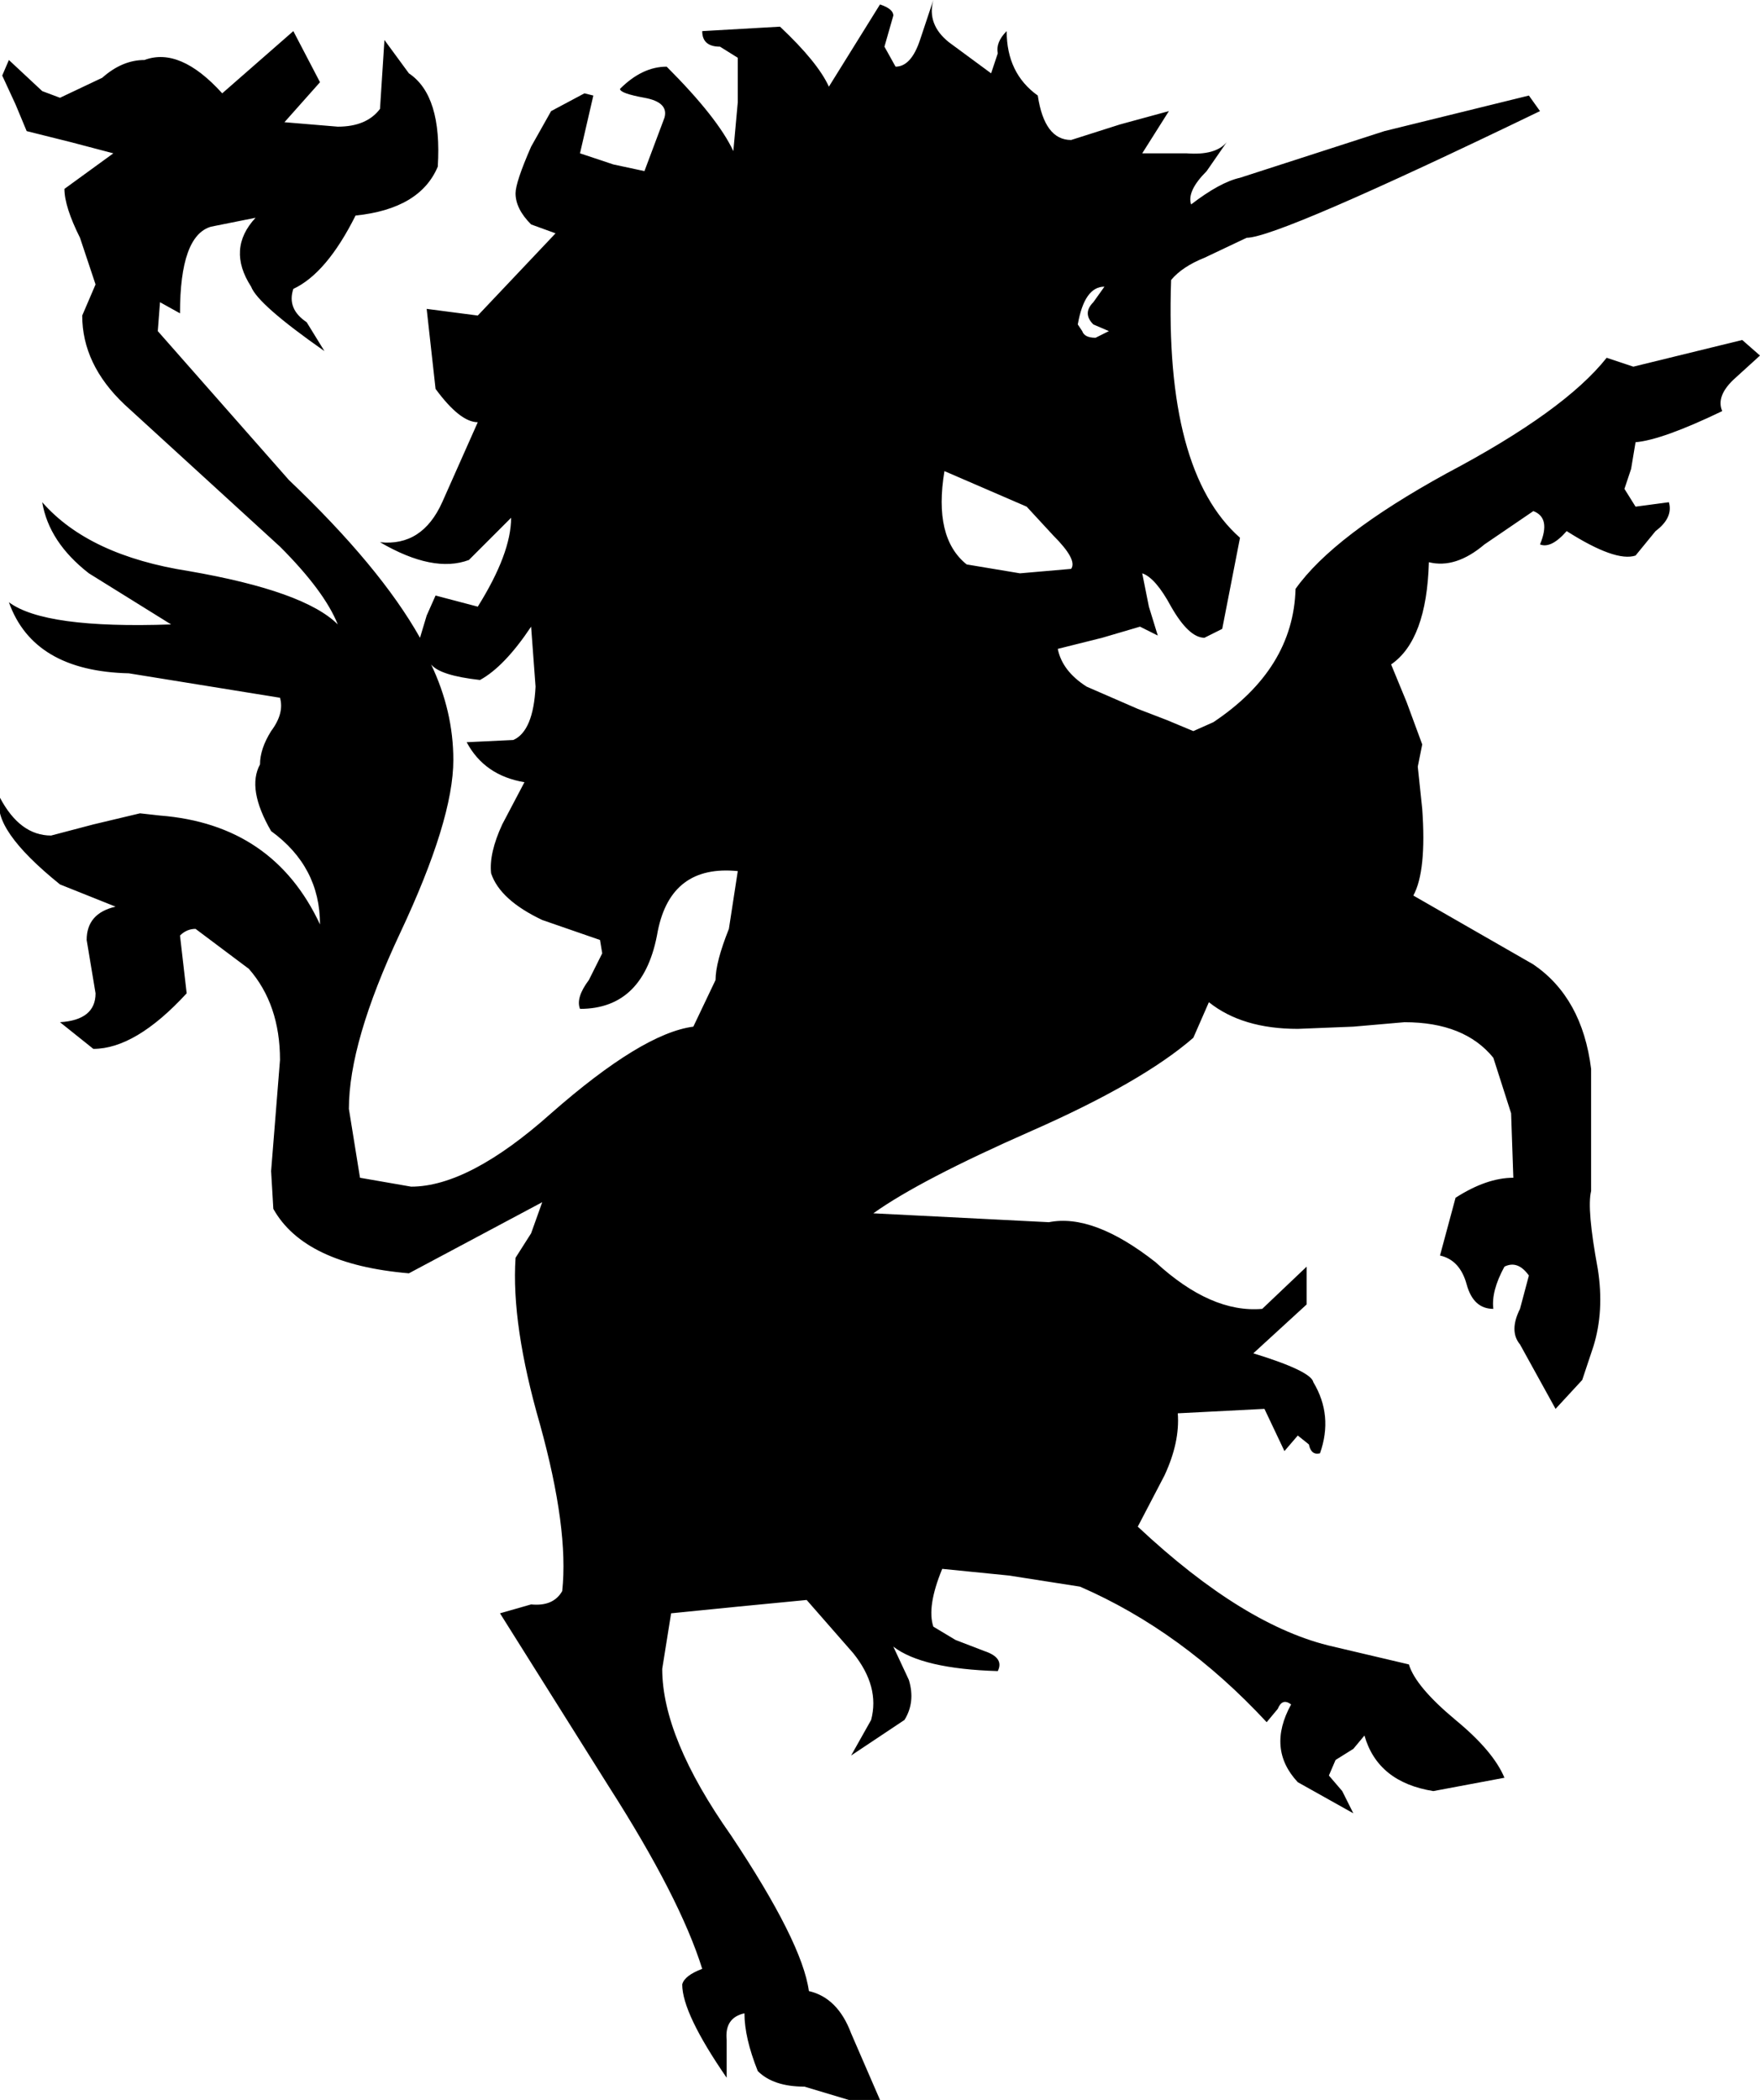 <?xml version="1.0" encoding="UTF-8" standalone="no"?>
<svg xmlns:xlink="http://www.w3.org/1999/xlink" height="47.25px" width="39.6px" xmlns="http://www.w3.org/2000/svg">
  <g transform="matrix(1.0, 0.0, 0.0, 1.0, -379.4, -208.6)">
    <path d="M414.05 211.1 Q408.15 213.95 407.45 213.95 L406.5 214.4 Q406.0 214.6 405.75 214.9 405.6 219.2 407.3 220.7 L406.9 222.75 406.5 222.95 Q406.15 222.95 405.75 222.25 405.4 221.6 405.1 221.5 L405.25 222.25 405.45 222.9 405.05 222.7 404.2 222.95 403.2 223.2 Q403.3 223.7 403.85 224.05 L405.0 224.55 405.65 224.8 406.25 225.05 406.7 224.85 Q408.5 223.65 408.55 221.85 409.4 220.65 411.95 219.25 414.6 217.85 415.55 216.65 L416.15 216.85 418.6 216.25 419.0 216.6 418.45 217.1 Q418.0 217.5 418.15 217.85 416.8 218.5 416.2 218.55 L416.1 219.15 415.95 219.6 416.2 220.0 416.95 219.9 Q417.05 220.25 416.65 220.55 L416.2 221.1 Q415.75 221.25 414.65 220.55 414.3 220.95 414.05 220.85 414.3 220.25 413.9 220.1 L412.8 220.85 Q412.15 221.4 411.55 221.25 411.5 223.0 410.7 223.55 L411.05 224.4 411.4 225.35 411.3 225.85 411.4 226.8 Q411.5 228.2 411.2 228.75 L413.9 230.3 Q415.0 231.05 415.2 232.65 L415.2 235.4 Q415.1 235.8 415.35 237.15 415.5 238.1 415.25 238.9 L415.0 239.65 414.4 240.3 413.6 238.85 Q413.35 238.55 413.6 238.05 L413.8 237.3 Q413.55 236.95 413.25 237.1 412.95 237.65 413.0 238.05 412.55 238.05 412.4 237.5 412.25 236.95 411.8 236.85 L412.15 235.55 Q412.85 235.1 413.45 235.1 L413.4 233.65 413.0 232.4 Q412.35 231.6 411.0 231.6 L409.85 231.7 408.6 231.75 Q407.35 231.75 406.6 231.15 L406.25 231.95 Q405.1 232.95 402.6 234.05 400.1 235.15 399.05 235.9 L403.0 236.1 Q404.0 235.9 405.4 237.0 406.65 238.15 407.8 238.05 L408.8 237.1 408.8 237.95 407.6 239.05 Q408.9 239.45 408.95 239.7 409.4 240.45 409.1 241.3 408.9 241.35 408.85 241.1 L408.6 240.9 408.3 241.25 407.85 240.3 405.9 240.4 Q405.95 241.05 405.6 241.8 L405.0 242.95 Q407.4 245.2 409.4 245.65 L411.1 246.05 Q411.25 246.55 412.15 247.3 413.0 248.0 413.25 248.6 L411.65 248.9 Q410.4 248.7 410.1 247.65 L409.85 247.95 409.45 248.2 409.3 248.55 409.6 248.9 409.85 249.4 408.6 248.7 Q407.9 247.95 408.45 246.95 408.25 246.8 408.15 247.05 L407.9 247.35 Q406.0 245.3 403.7 244.3 L402.1 244.05 400.6 243.9 Q400.25 244.75 400.4 245.2 L400.9 245.5 401.55 245.75 Q402.0 245.9 401.85 246.2 400.15 246.15 399.5 245.65 L399.85 246.4 Q400.0 246.9 399.75 247.3 L398.55 248.1 399.0 247.3 Q399.2 246.55 398.6 245.8 L397.55 244.6 396.0 244.75 394.5 244.9 394.3 246.15 Q394.3 247.7 395.85 249.9 397.45 252.3 397.6 253.4 398.25 253.55 398.55 254.35 L399.2 255.85 398.5 255.85 397.5 255.55 Q396.8 255.55 396.45 255.2 396.15 254.45 396.15 253.9 395.7 254.0 395.75 254.5 L395.75 255.35 Q394.75 253.9 394.75 253.25 394.8 253.05 395.2 252.9 394.7 251.3 393.1 248.8 L390.65 244.9 391.35 244.7 Q391.85 244.75 392.05 244.4 392.2 243.0 391.55 240.65 390.9 238.4 391.0 236.9 L391.35 236.35 391.6 235.65 388.6 237.25 Q386.25 237.05 385.55 235.8 L385.5 234.95 385.7 232.45 Q385.7 231.2 385.0 230.4 L384.4 229.95 383.8 229.5 Q383.6 229.5 383.45 229.65 L383.6 230.95 Q382.45 232.2 381.5 232.2 L380.75 231.6 Q381.55 231.55 381.55 230.95 L381.35 229.75 Q381.35 229.15 382.0 229.0 L380.75 228.5 Q379.2 227.25 379.4 226.55 379.85 227.4 380.55 227.4 L381.5 227.15 382.55 226.9 383.0 226.95 Q385.55 227.15 386.6 229.4 386.6 228.1 385.5 227.3 384.95 226.35 385.25 225.8 385.25 225.45 385.5 225.05 385.8 224.65 385.7 224.3 L382.3 223.75 Q380.15 223.7 379.6 222.15 380.4 222.75 383.25 222.65 L381.4 221.5 Q380.5 220.8 380.35 219.9 381.4 221.1 383.65 221.45 386.25 221.9 387.0 222.65 386.7 221.9 385.7 220.9 L382.2 217.7 Q381.25 216.8 381.25 215.7 L381.55 215.0 381.2 213.95 Q380.85 213.25 380.85 212.85 L381.95 212.05 381.0 211.8 380.0 211.55 379.75 210.95 379.45 210.3 379.6 209.95 380.35 210.65 380.75 210.8 381.7 210.35 Q382.15 209.95 382.65 209.95 383.45 209.65 384.4 210.7 L386.0 209.3 386.6 210.45 386.2 210.9 385.8 211.35 387.0 211.45 Q387.65 211.45 387.95 211.05 L388.05 209.5 388.6 210.25 Q389.35 210.75 389.25 212.35 388.85 213.3 387.4 213.45 386.75 214.75 386.0 215.1 385.85 215.55 386.3 215.85 L386.7 216.5 Q385.2 215.45 385.05 215.05 384.5 214.2 385.15 213.5 L384.15 213.7 Q383.45 213.9 383.45 215.65 L383.0 215.4 382.95 216.05 385.9 219.4 Q387.95 221.35 388.85 222.95 L389.0 222.45 389.2 222.0 390.15 222.25 Q390.9 221.05 390.9 220.25 L389.95 221.2 Q389.15 221.5 387.95 220.8 388.9 220.9 389.35 219.9 L390.15 218.1 Q389.75 218.1 389.2 217.35 L389.0 215.55 390.15 215.7 391.9 213.85 391.35 213.65 Q391.0 213.3 391.0 212.95 391.0 212.7 391.35 211.9 L391.8 211.1 392.55 210.7 392.75 210.75 392.45 212.05 393.2 212.3 393.9 212.45 394.35 211.25 Q394.45 210.9 393.9 210.8 393.35 210.7 393.35 210.6 393.85 210.1 394.4 210.1 395.55 211.25 395.9 212.0 L396.0 210.9 396.0 209.9 395.6 209.65 Q395.2 209.65 395.2 209.3 L396.95 209.2 Q397.8 210.0 398.05 210.55 L399.2 208.7 Q399.5 208.8 399.5 208.95 L399.3 209.65 399.55 210.1 Q399.9 210.1 400.1 209.5 L400.4 208.6 Q400.25 209.15 400.75 209.55 L401.7 210.25 401.85 209.8 Q401.8 209.55 402.05 209.3 402.05 210.25 402.75 210.75 402.9 211.75 403.5 211.75 L404.6 211.4 405.7 211.1 405.1 212.05 406.1 212.05 Q406.75 212.1 407.0 211.8 L406.55 212.45 Q406.1 212.9 406.2 213.2 406.85 212.7 407.3 212.6 L410.55 211.55 413.8 210.75 414.05 211.1 M403.65 215.9 L403.75 216.05 Q403.8 216.2 404.05 216.2 L404.35 216.05 404.0 215.9 Q403.75 215.65 404.0 215.4 L404.25 215.05 Q403.8 215.05 403.65 215.9 M403.5 221.4 Q403.65 221.2 403.1 220.65 L402.5 220.0 400.65 219.2 Q400.4 220.7 401.15 221.3 L402.35 221.5 403.5 221.4 M395.5 230.65 Q395.5 230.25 395.8 229.5 L396.0 228.2 Q394.5 228.05 394.2 229.55 393.9 231.3 392.45 231.3 392.35 231.05 392.65 230.65 L392.95 230.05 392.9 229.75 391.6 229.3 Q390.65 228.85 390.45 228.25 390.4 227.8 390.7 227.15 L391.2 226.2 Q390.3 226.05 389.9 225.3 L390.95 225.25 Q391.4 225.05 391.45 224.05 L391.35 222.7 Q390.75 223.6 390.2 223.9 389.3 223.8 389.1 223.55 389.6 224.6 389.6 225.7 389.6 227.05 388.4 229.6 387.25 232.05 387.25 233.55 L387.5 235.1 388.65 235.3 Q389.95 235.3 391.8 233.65 393.85 231.85 395.0 231.7 L395.5 230.65" fill="#000000" fill-rule="evenodd" stroke="none"/>
  </g>
</svg>
